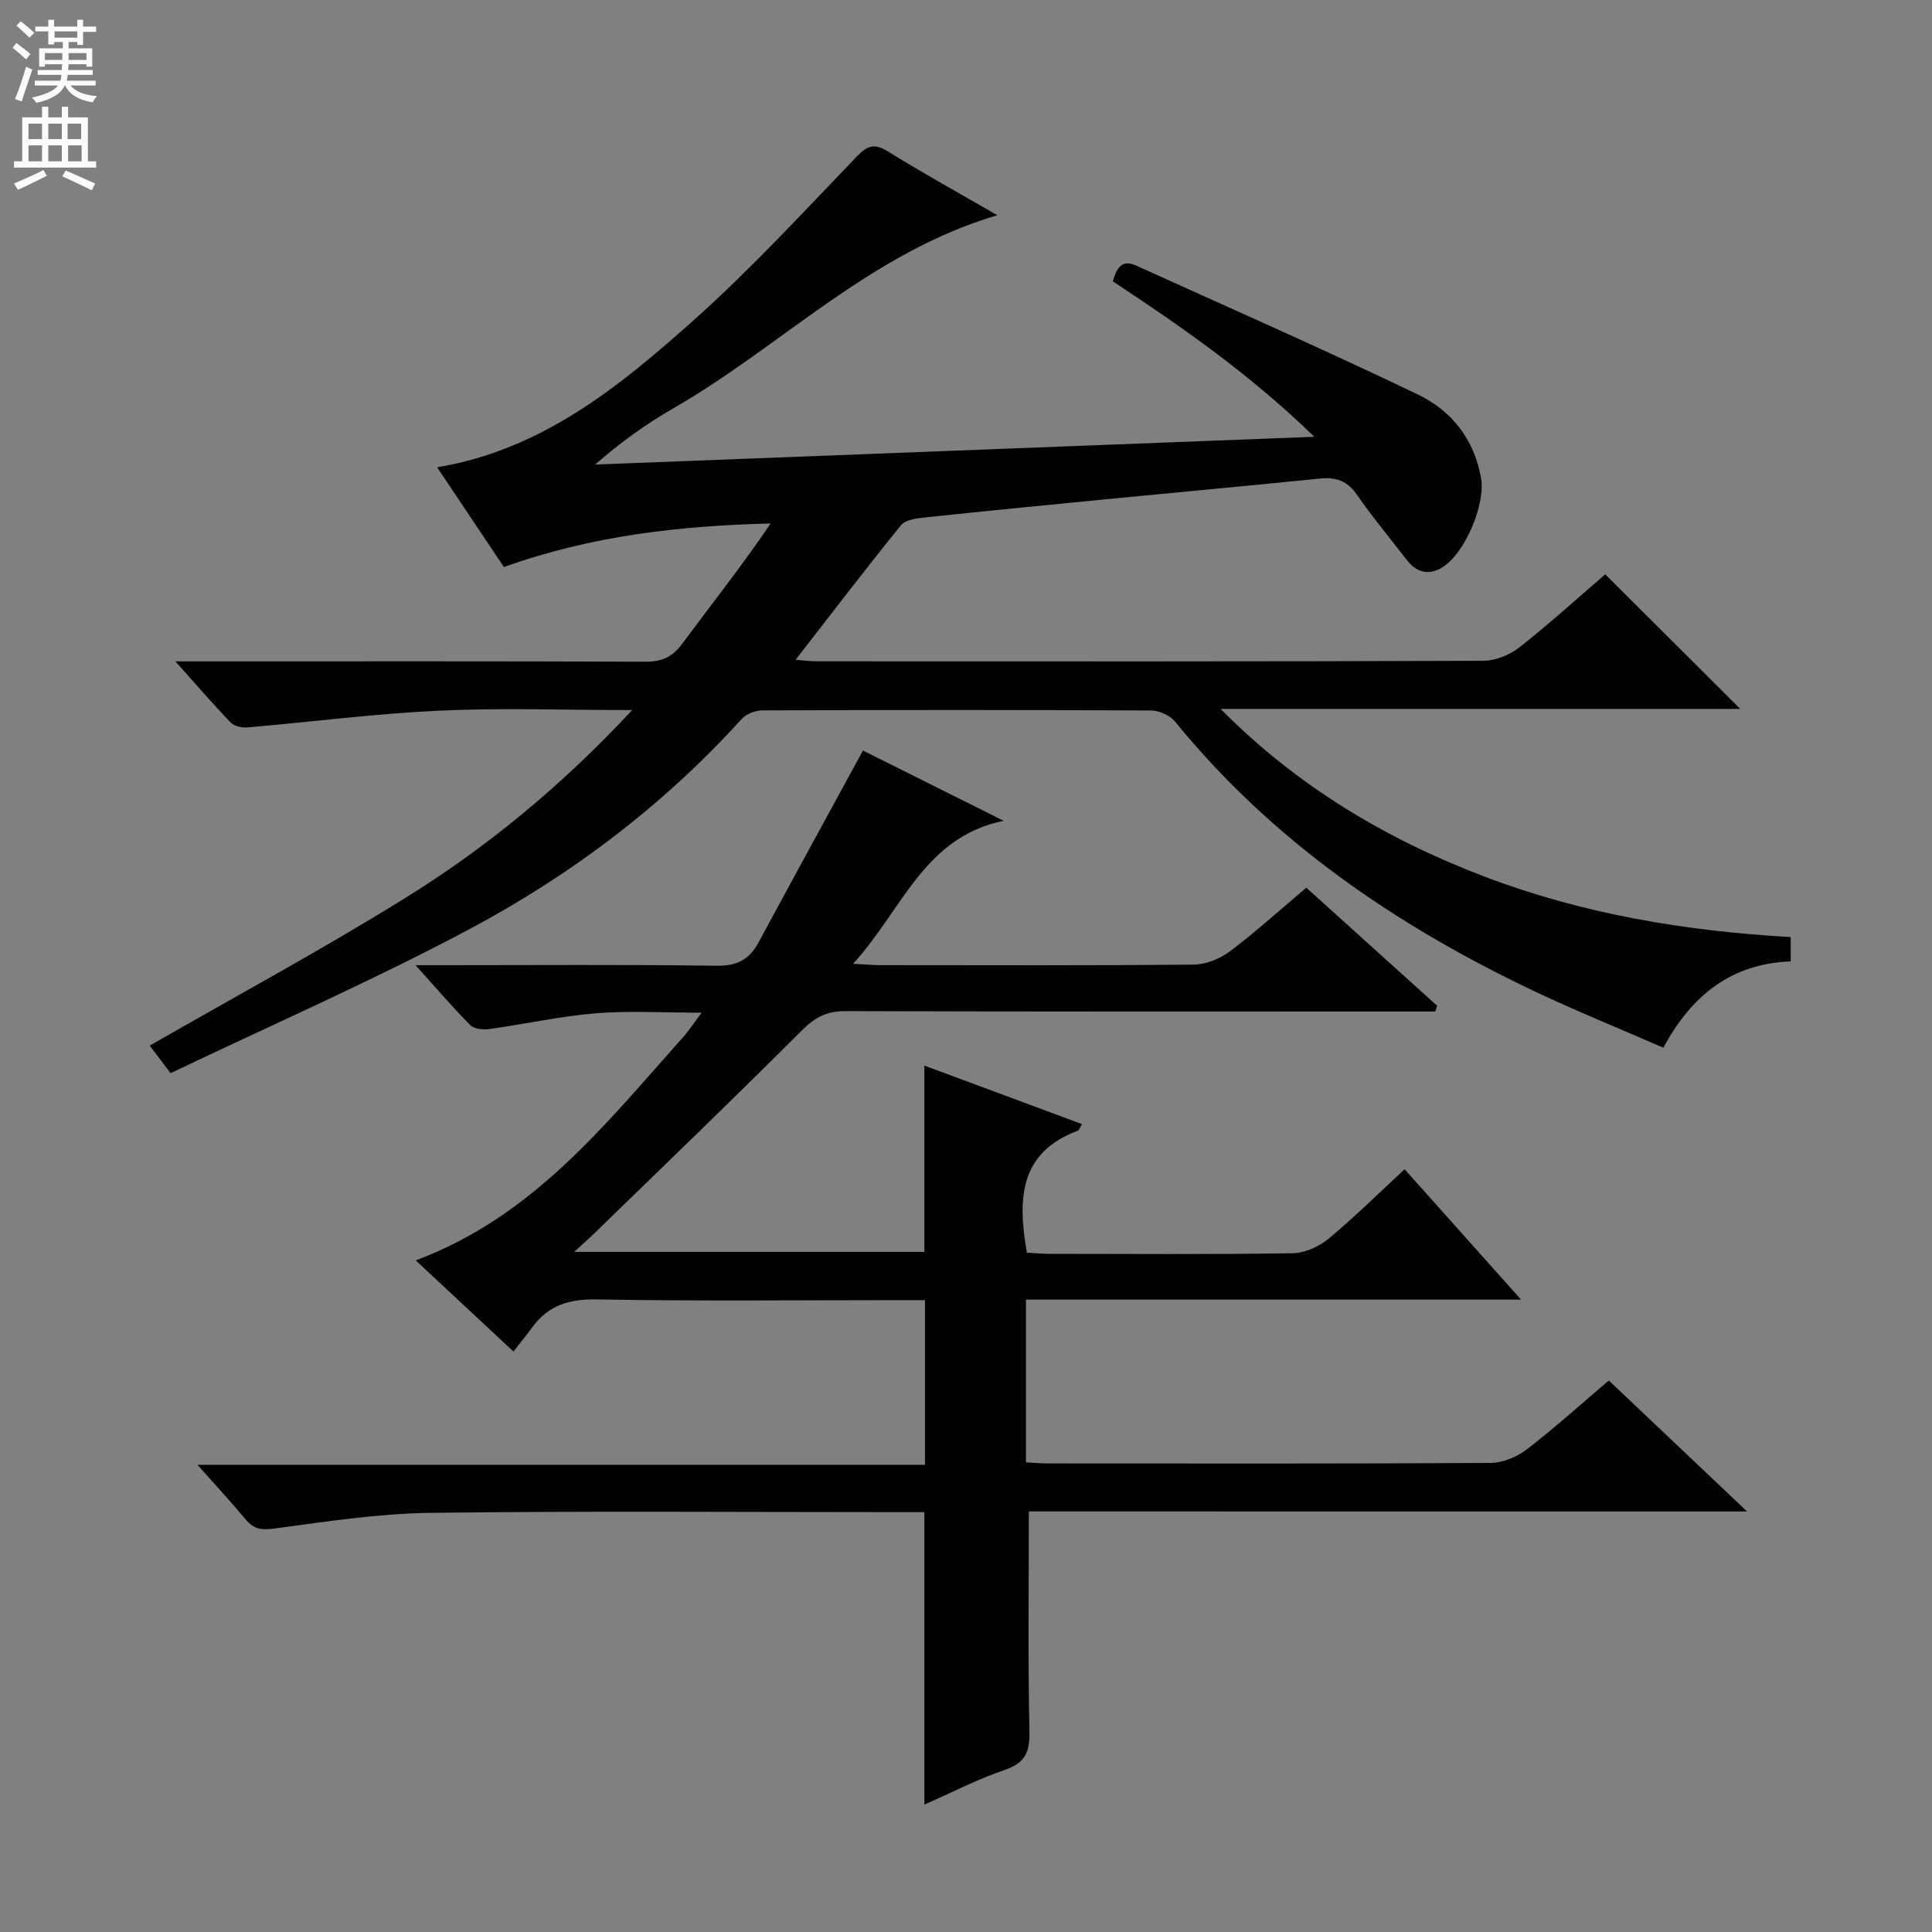 <svg enable-background="new 0 0 400 400" viewBox="0 0 400 400" xmlns="http://www.w3.org/2000/svg"><rect x="0" y="0" width="400" height="400" fill="#808080" stroke="none"/><path d="m206.48 44.56c-26.34 7.78-44.77 27.16-67.11 40-5.6 3.22-10.87 7-16.15 11.62 49.18-1.9 98.36-3.8 148.9-5.75-13.26-12.88-27.3-22.67-41.73-32.19.81-2.61 1.73-4.66 4.85-3.25 19.49 8.84 39.09 17.45 58.38 26.72 6.91 3.32 11.63 9.27 13.02 17.3.93 5.41-3.33 15.57-8 18.44-2.91 1.79-5.4 1.05-7.42-1.57-3.46-4.48-7.09-8.85-10.31-13.49-1.98-2.86-4.34-3.64-7.61-3.31-14.88 1.5-29.78 2.87-44.66 4.32-12.4 1.21-24.8 2.42-37.18 3.74-1.71.18-4.01.48-4.93 1.61-7.31 9.02-14.36 18.26-21.81 27.85 1.6.12 2.98.32 4.36.32 46 .02 92 .06 138-.11 2.52-.01 5.47-1.19 7.48-2.77 6.25-4.91 12.15-10.28 17.79-15.13 9.47 9.44 18.64 18.58 27.95 27.86-35.62 0-71.6 0-107.58 0 15.75 15.94 34.18 26.93 54.63 34.72 20.35 7.75 41.56 11.28 63.4 12.52v5.04c-12.16.44-20.47 6.89-26.37 17.87-9.15-4-18.22-7.66-27.03-11.85-28.43-13.53-53.95-30.99-74.06-55.66-1.05-1.29-3.27-2.3-4.96-2.31-26.83-.14-53.67-.13-80.5-.02-1.44.01-3.31.72-4.26 1.76-16.29 17.98-35.45 32.42-56.71 43.71-20.05 10.65-40.91 19.78-61.55 29.64-2.08-2.75-3.33-4.41-4.31-5.71 17.72-10.17 35.51-19.78 52.66-30.41 17.09-10.58 32.58-23.32 47.23-39.06-14.25 0-27.19-.48-40.08.13-13.24.62-26.43 2.34-39.65 3.47-1.12.1-2.69-.28-3.42-1.04-3.65-3.8-7.09-7.8-11.43-12.64h6.3c30.33 0 60.67-.05 91 .07 3.32.01 5.53-.89 7.55-3.61 6.11-8.25 12.51-16.3 18.39-25.01-18.87.47-37.14 2.53-55.22 9.02-4.56-6.81-9.14-13.65-13.83-20.65 21.72-3.62 37.72-16.72 53.05-30.39 11.9-10.62 22.75-22.42 33.82-33.94 2.33-2.43 3.76-2.76 6.59-.99 7.19 4.46 14.61 8.55 22.52 13.13z" fill="#010103"/><path d="m213.01 312.92c0 15.8-.2 30.6.12 45.39.09 4.25-.7 6.63-5.03 8.1-5.61 1.9-10.93 4.67-16.72 7.21 0-20.36 0-40.18 0-60.55-1.73 0-3.51 0-5.3 0-32.33 0-64.66-.26-96.99.15-10.74.14-21.48 1.8-32.16 3.23-2.66.36-4.31.24-6.02-1.81-3.07-3.69-6.34-7.21-10.03-11.37h150.63c0-11.48 0-22.5 0-34.09-1.92 0-3.71 0-5.49 0-20.83 0-41.67.23-62.49-.15-5.7-.1-10 1.22-13.33 5.77-1.18 1.61-2.45 3.16-3.89 5.02-7.15-6.66-13.51-12.6-20.24-18.87 24.38-9.1 39.32-28.28 55.33-46.18 1.21-1.35 2.2-2.89 3.86-5.1-7.8 0-14.89-.45-21.88.12-7.41.61-14.74 2.25-22.13 3.27-1.27.18-3.11-.03-3.9-.83-3.6-3.63-6.93-7.53-11.31-12.4h6.32c18.66 0 37.33-.15 55.99.12 4.24.06 6.79-1.28 8.72-4.86 7.07-13.13 14.25-26.21 21.6-39.7 8.99 4.49 19.05 9.52 29.12 14.55-16.52 3.36-21.03 18.54-31.17 29.6 2.7.14 4.12.28 5.54.28 21.66.01 43.33.1 64.99-.11 2.53-.02 5.44-1.21 7.5-2.75 5.43-4.09 10.48-8.68 15.81-13.17 9.16 8.27 18.12 16.35 27.08 24.44-.12.4-.24.79-.37 1.19-1.89 0-3.79 0-5.68 0-38.83 0-77.66.05-116.49-.08-3.86-.01-6.31 1.32-9.01 4.02-14.12 14.13-28.54 27.98-42.86 41.91-1.17 1.14-2.4 2.22-4.26 3.92h72.51c0-12.66 0-25.22 0-38.57 10.81 4.01 21.55 8 32.62 12.11-.42.71-.54 1.25-.83 1.36-12.15 4.51-12.52 14.15-10.56 25.26 1.31.07 2.92.23 4.52.24 16.83.02 33.66.14 50.49-.12 2.51-.04 5.43-1.34 7.41-2.98 5.35-4.43 10.3-9.34 15.78-14.41 7.97 8.92 15.66 17.54 24.11 26.99-34.77 0-68.47 0-102.51 0v33.69c1.56.08 3.16.23 4.76.23 30.5.01 60.99.08 91.49-.11 2.52-.02 5.42-1.25 7.46-2.81 5.67-4.35 10.98-9.17 16.97-14.25 9.25 8.76 18.48 17.5 28.62 27.11-50.42-.01-99.74-.01-148.7-.01z" fill="#010103"/><g fill="#fcfafa"><path d="m2.6 9.9.8-1c.9.7 1.9 1.4 2.9 2.3l-.9 1.1c-1.1-1-2-1.8-2.8-2.4zm.5 10.6c.9-2.1 1.6-4.3 2.3-6.7.4.2.8.4 1.3.6-.7 2.1-1.5 4.3-2.2 6.6zm.3-15.2.9-.9c1 .8 2 1.6 2.8 2.4l-1 1c-.9-.9-1.8-1.7-2.7-2.5zm12.6-1.2h1.2v1.4h2.7v1.1h-2.7v2.7h-1.2v-.6h-1.8v1.3h4.9v3.8h-1.2v-.5h-3.7c0 .4-.1.9-.1 1.2h5.1v1h-5.2c0 .5-.1.9-.2 1.2h6v1h-5.2c1.1 1.3 2.9 2 5.5 2.2-.4.4-.7.8-.9 1.3-2.9-.5-4.8-1.6-5.7-3.5h-.1c-.8 1.7-2.7 2.9-5.9 3.6-.2-.4-.6-.8-.9-1.1 2.8-.6 4.6-1.4 5.4-2.5h-4.8v-1h5.3c.1-.3.2-.7.2-1.2h-4.9v-1h5c0-.4 0-.8.1-1.2h-3.6v.5h-1.2v-3.8h4.9v-1.3h-1.8v.5h-1.2v-2.7h-2.7v-1h2.7v-1.4h1.2v1.4h4.8zm-6.7 8.3h3.6c0-.4 0-.9 0-1.4h-3.6zm1.9-4.6h4.8v-1.3h-4.7v1.3zm6.7 3.2h-3.7v1.4h3.7z"/><path d="m8.7 22.1h1.3v2.2h2.8v-2.2h1.3v2.2h4.1v9.1h1.7v1.3h-17v-1.3h1.7v-9.1h4.1zm.3 13.1.7 1.2c-1.8.9-3.8 1.9-6 2.9-.2-.4-.5-.8-.8-1.3 2.3-1 4.4-1.9 6.1-2.8zm-3.1-6.4h2.8v-3.2h-2.8zm0 4.6h2.8v-3.3h-2.8zm4.1-4.6h2.8v-3.2h-2.8zm0 4.6h2.8v-3.3h-2.8zm3.6 1.9c2.1.9 4.1 1.8 6.1 2.7l-.7 1.4c-2.2-1.1-4.2-2-6.1-2.9zm3.2-9.7h-2.8v3.2h2.8zm-2.7 7.8h2.8v-3.3h-2.8z"/></g></svg>